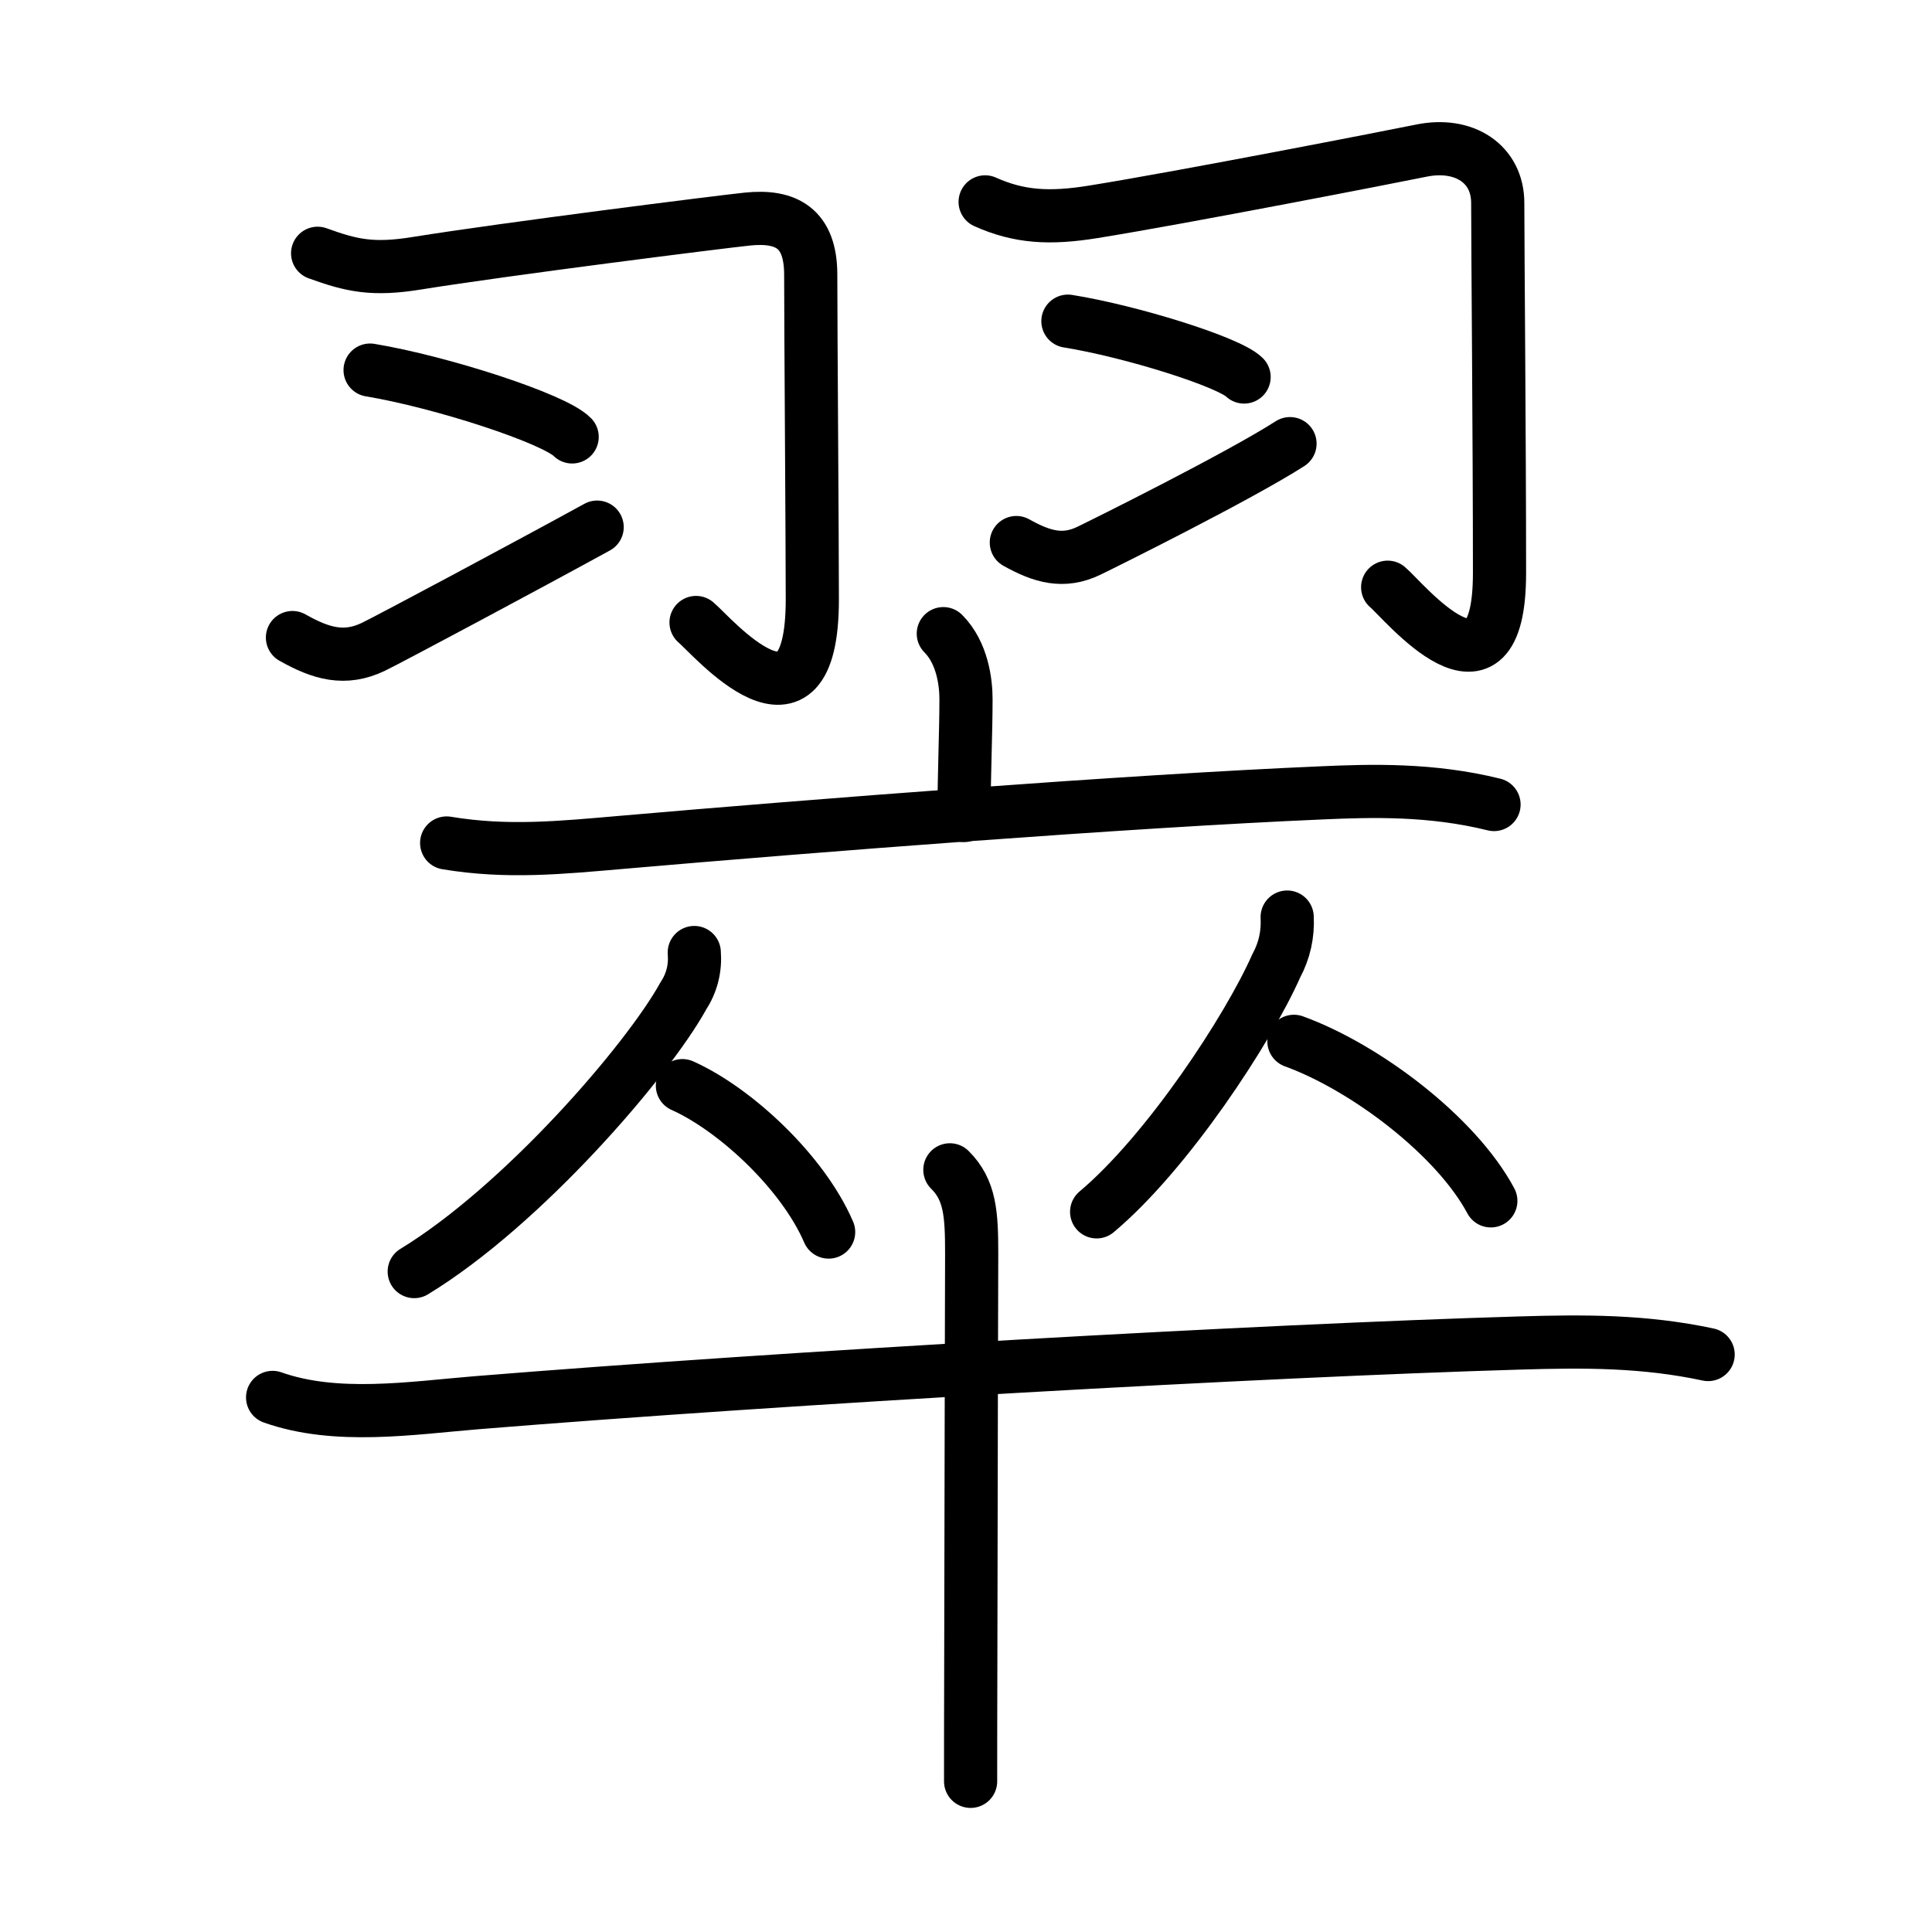 <svg xmlns="http://www.w3.org/2000/svg" width="109" height="109" viewBox="0 0 109 109"><g xmlns:kvg="http://kanjivg.tagaini.net" id="kvg:StrokePaths_07fe0" style="fill:none;stroke:#000000;stroke-width:3;stroke-linecap:round;stroke-linejoin:round;"><g id="kvg:07fe0" kvg:element="&#32736;"><g id="kvg:07fe0-g1" kvg:element="&#32701;" kvg:position="top" kvg:radical="general"><g id="kvg:07fe0-g2" kvg:position="left"><path id="kvg:07fe0-s1" kvg:type="&#12742;" d="M17.92,14.29c1.95,0.71,3.14,0.96,5.61,0.56c5.04-0.81,17.1-2.33,18.63-2.49c2.21-0.23,3.58,0.52,3.58,3.14c0,2.82,0.09,15,0.09,18.31c0,8.76-5.7,2.02-6.56,1.31"/><path id="kvg:07fe0-s2" kvg:type="&#12756;" d="M20.88,20.88c4.03,0.67,10.4,2.74,11.4,3.77"/><path id="kvg:07fe0-s3" kvg:type="&#12736;" d="M16.5,35.97c1.61,0.91,2.95,1.3,4.57,0.52c0.95-0.46,8.59-4.54,12.62-6.75"/></g><g id="kvg:07fe0-g3" kvg:position="right"><path id="kvg:07fe0-s4" kvg:type="&#12742;" d="M55.58,11.39c1.92,0.86,3.64,0.96,6.11,0.56c5.04-0.81,16.98-3.14,18.49-3.45c2.43-0.5,4.32,0.75,4.32,2.95c0,2.43,0.1,13.43,0.1,20.87c0,8.27-5.45,1.52-6.31,0.81"/><path id="kvg:07fe0-s5" kvg:type="&#12756;" d="M60.25,18.12c3.51,0.56,9.07,2.29,9.94,3.15"/><path id="kvg:07fe0-s6" kvg:type="&#12736;" d="M57.34,30.61c1.45,0.81,2.65,1.16,4.1,0.46c0.85-0.41,8.44-4.18,11.34-6.04"/></g></g><g id="kvg:07fe0-g4" kvg:element="&#21330;" kvg:position="bottom"><g id="kvg:07fe0-g5" kvg:position="top"><g id="kvg:07fe0-g6" kvg:element="&#20128;"><path id="kvg:07fe0-s7" kvg:type="&#12753;a" d="M53.22,35.75c1.08,1.08,1.28,2.76,1.28,3.69c0,1.94-0.11,4.19-0.11,6.57"/><path id="kvg:07fe0-s8" kvg:type="&#12752;" d="M25.2,47.56c3.42,0.57,6.45,0.26,9.92-0.04c10.59-0.92,28.45-2.32,39.5-2.79c2.74-0.12,6.12-0.22,9.67,0.66"/></g><g id="kvg:07fe0-g7" kvg:element="&#20174;"><g id="kvg:07fe0-g8" kvg:element="&#20154;" kvg:position="left"><path id="kvg:07fe0-s9" kvg:type="&#12754;" d="M39.17,53.74c0.07,0.9-0.14,1.72-0.63,2.47c-2.03,3.66-9.06,11.81-15.17,15.53"/><path id="kvg:07fe0-s10" kvg:type="&#12751;" d="M38.5,61.25c2.99,1.34,6.8,4.89,8.25,8.26"/></g><g id="kvg:07fe0-g9" kvg:element="&#20154;" kvg:position="right"><path id="kvg:07fe0-s11" kvg:type="&#12754;" d="M72.62,51.74c0.05,0.97-0.15,1.89-0.62,2.76c-1.59,3.59-6.15,10.53-10.13,13.87"/><path id="kvg:07fe0-s12" kvg:type="&#12751;" d="M73,58.75c4.02,1.46,9.15,5.33,11.11,9"/></g></g></g><g id="kvg:07fe0-g10" kvg:element="&#21313;" kvg:position="bottom"><path id="kvg:07fe0-s13" kvg:type="&#12752;" d="M15.38,78.84c3.58,1.27,7.84,0.6,11.49,0.3c17.74-1.44,44.36-2.94,58.87-3.37c3.68-0.11,7.03-0.12,10.63,0.65"/><path id="kvg:07fe0-s14" kvg:type="&#12753;" d="M53.59,66c1.15,1.14,1.23,2.5,1.23,4.73c0,0.91-0.04,14.14-0.05,23.02c-0.01,2.91-0.01,5.36-0.01,6.75"/></g></g></g></g></svg>
